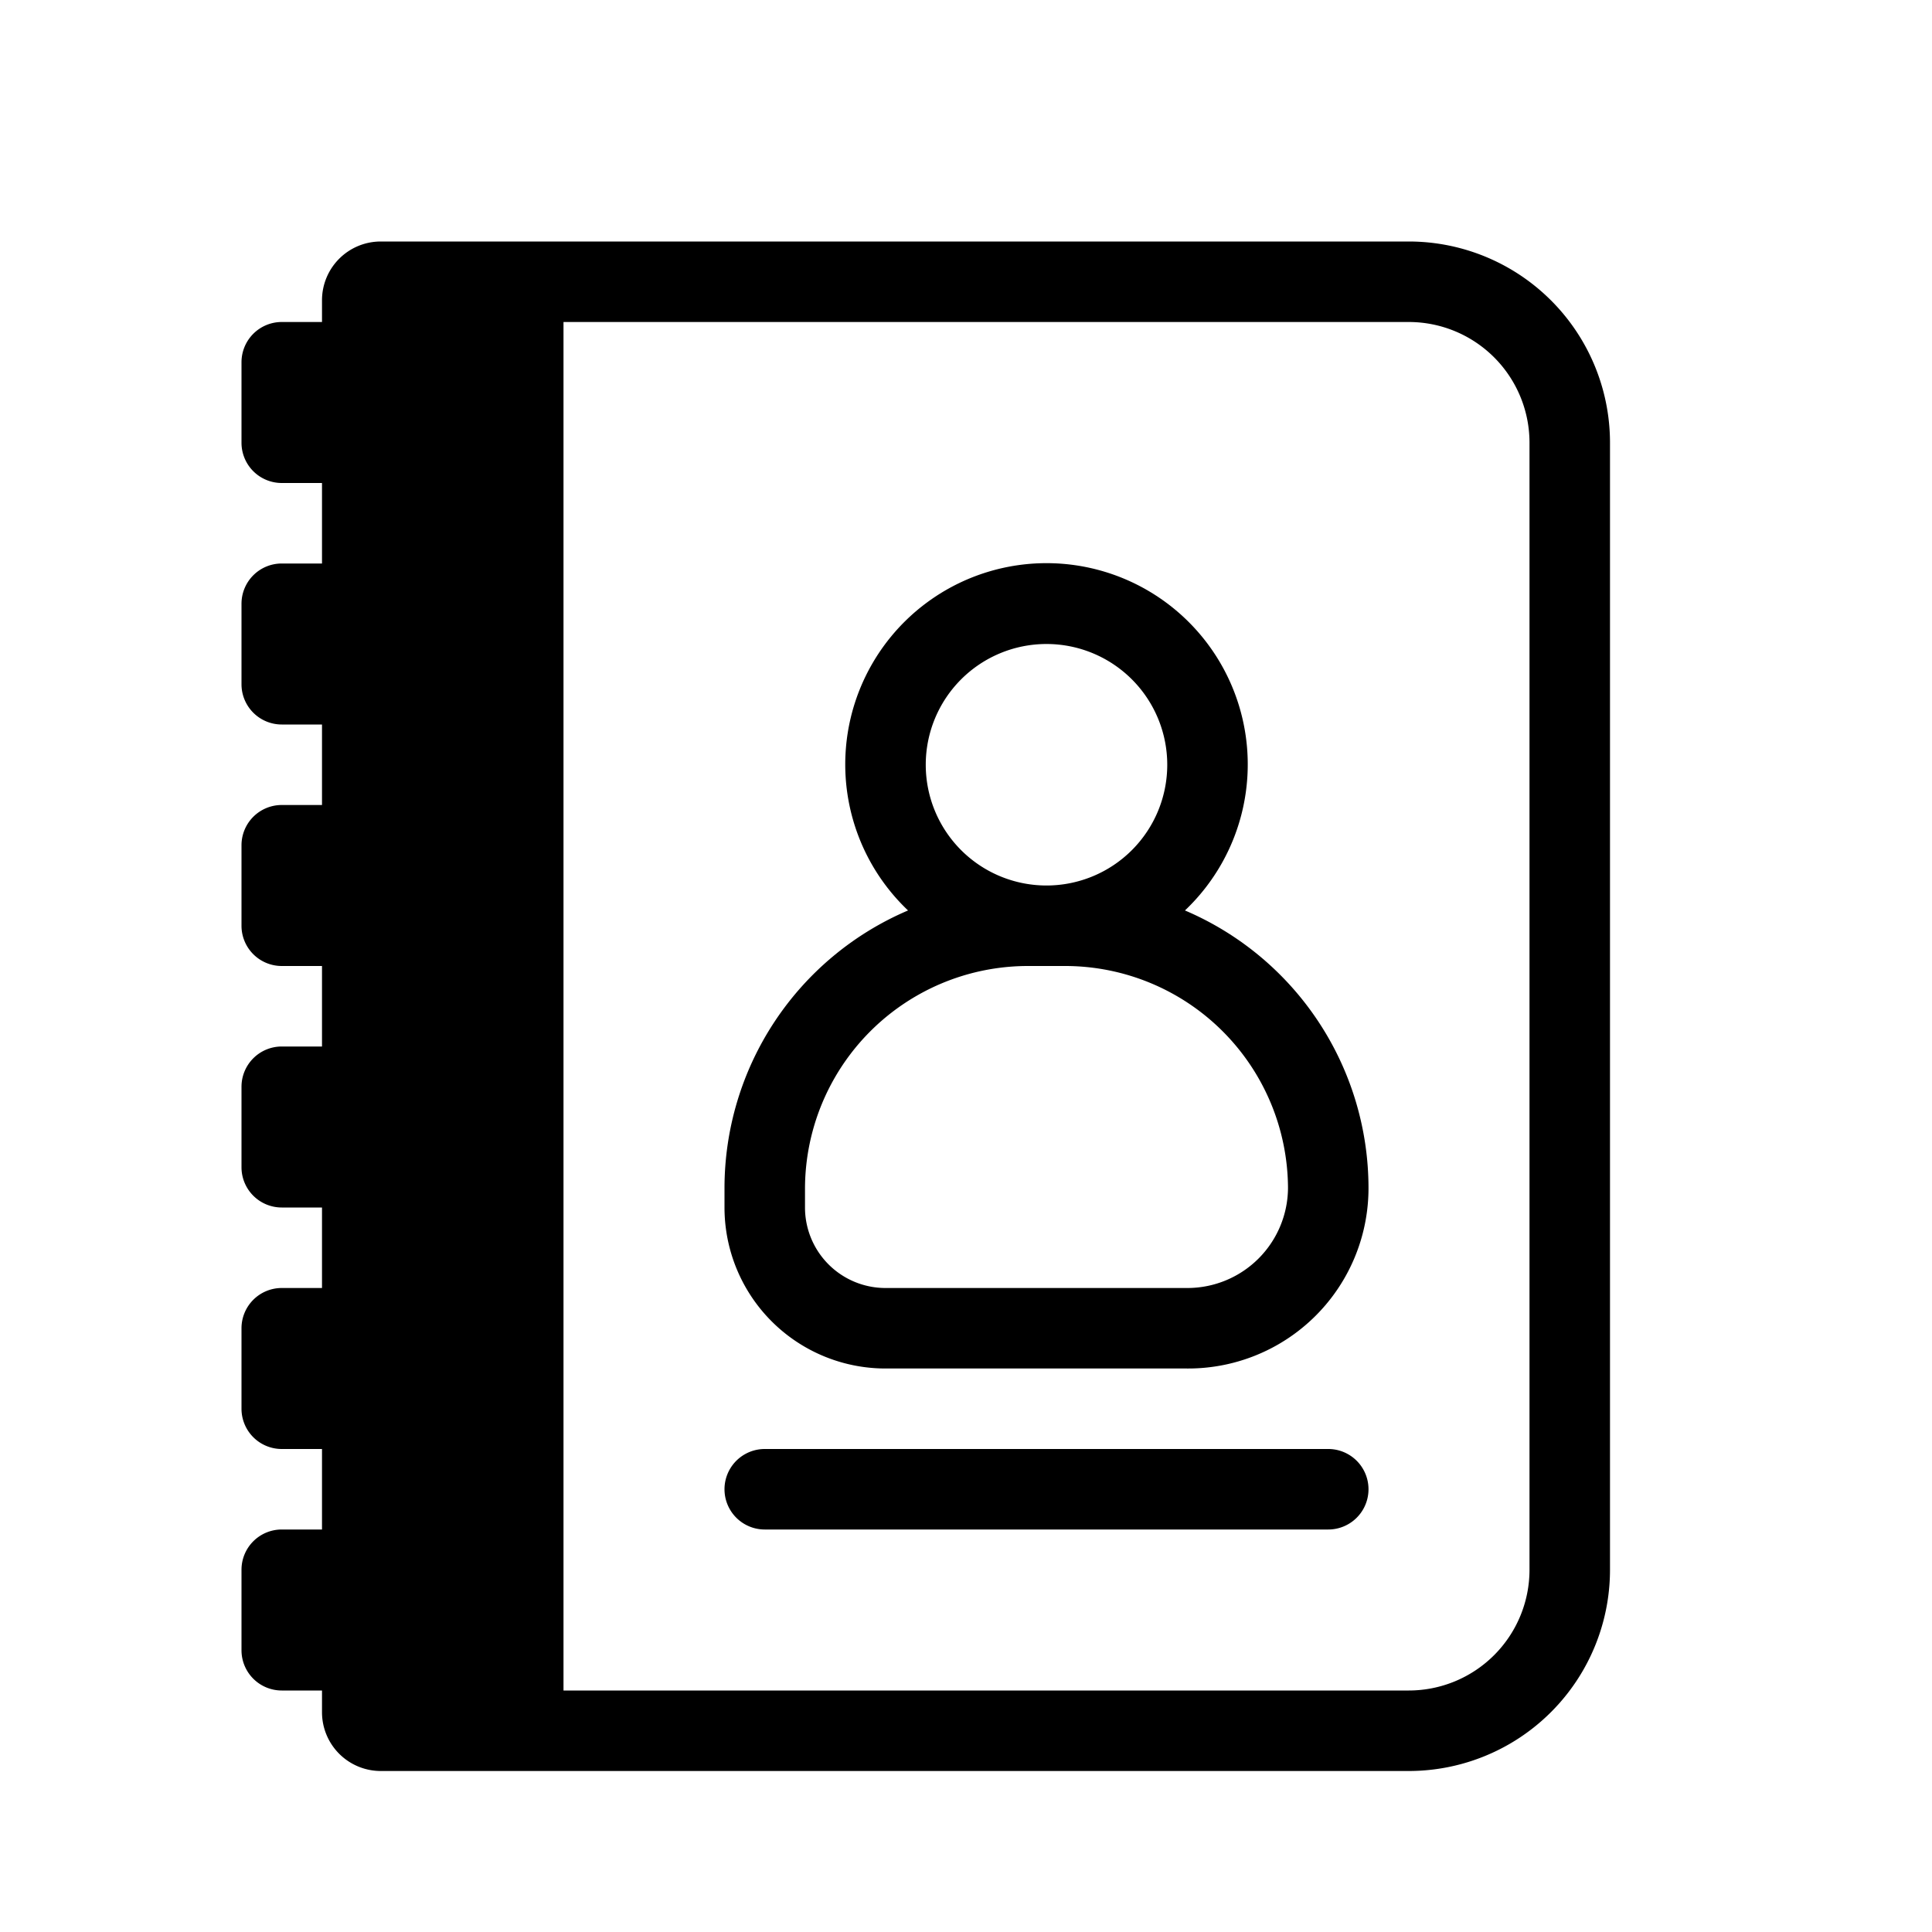 <svg id="icn_contacts_book" xmlns="http://www.w3.org/2000/svg" viewBox="0 0 24 24"><defs><style>.a{fill:currentColor;}</style></defs><title>icn_contacts_book</title><path class="a" d="M17.5,3H4.73A.73.73,0,0,0,4,3.73V4H3.5a.5.5,0,0,0-.5.5v1a.5.5,0,0,0,.5.5H4V7H3.5a.5.5,0,0,0-.5.5v1a.5.5,0,0,0,.5.5H4v1H3.5a.5.5,0,0,0-.5.5v1a.5.5,0,0,0,.5.5H4v1H3.5a.5.5,0,0,0-.5.5v1a.5.5,0,0,0,.5.5H4v1H3.5a.5.5,0,0,0-.5.5v1a.5.5,0,0,0,.5.5H4v1H3.5a.5.5,0,0,0-.5.5v1a.5.5,0,0,0,.5.5H4v.27a.73.73,0,0,0,.73.73H17.5A2.5,2.5,0,0,0,20,19.5V5.5A2.5,2.5,0,0,0,17.5,3ZM19,19.5A1.5,1.5,0,0,1,17.5,21H7V4H17.5A1.5,1.5,0,0,1,19,5.5Z"/><path class="a" d="M14.72,11.31a2.5,2.5,0,1,0-3.44,0A3.75,3.75,0,0,0,9,14.76V15a2,2,0,0,0,2,2h3.74A2.24,2.24,0,0,0,17,14.76,3.75,3.75,0,0,0,14.72,11.31ZM13,8a1.5,1.5,0,1,1-1.5,1.5A1.5,1.5,0,0,1,13,8Zm1.76,8H11a1,1,0,0,1-1-1v-.22A2.77,2.77,0,0,1,12.76,12h.48A2.77,2.77,0,0,1,16,14.76,1.25,1.25,0,0,1,14.76,16Z"/><path class="a" d="M16.5,18h-7a.5.5,0,0,0,0,1h7a.5.5,0,0,0,0-1Z"/></svg>